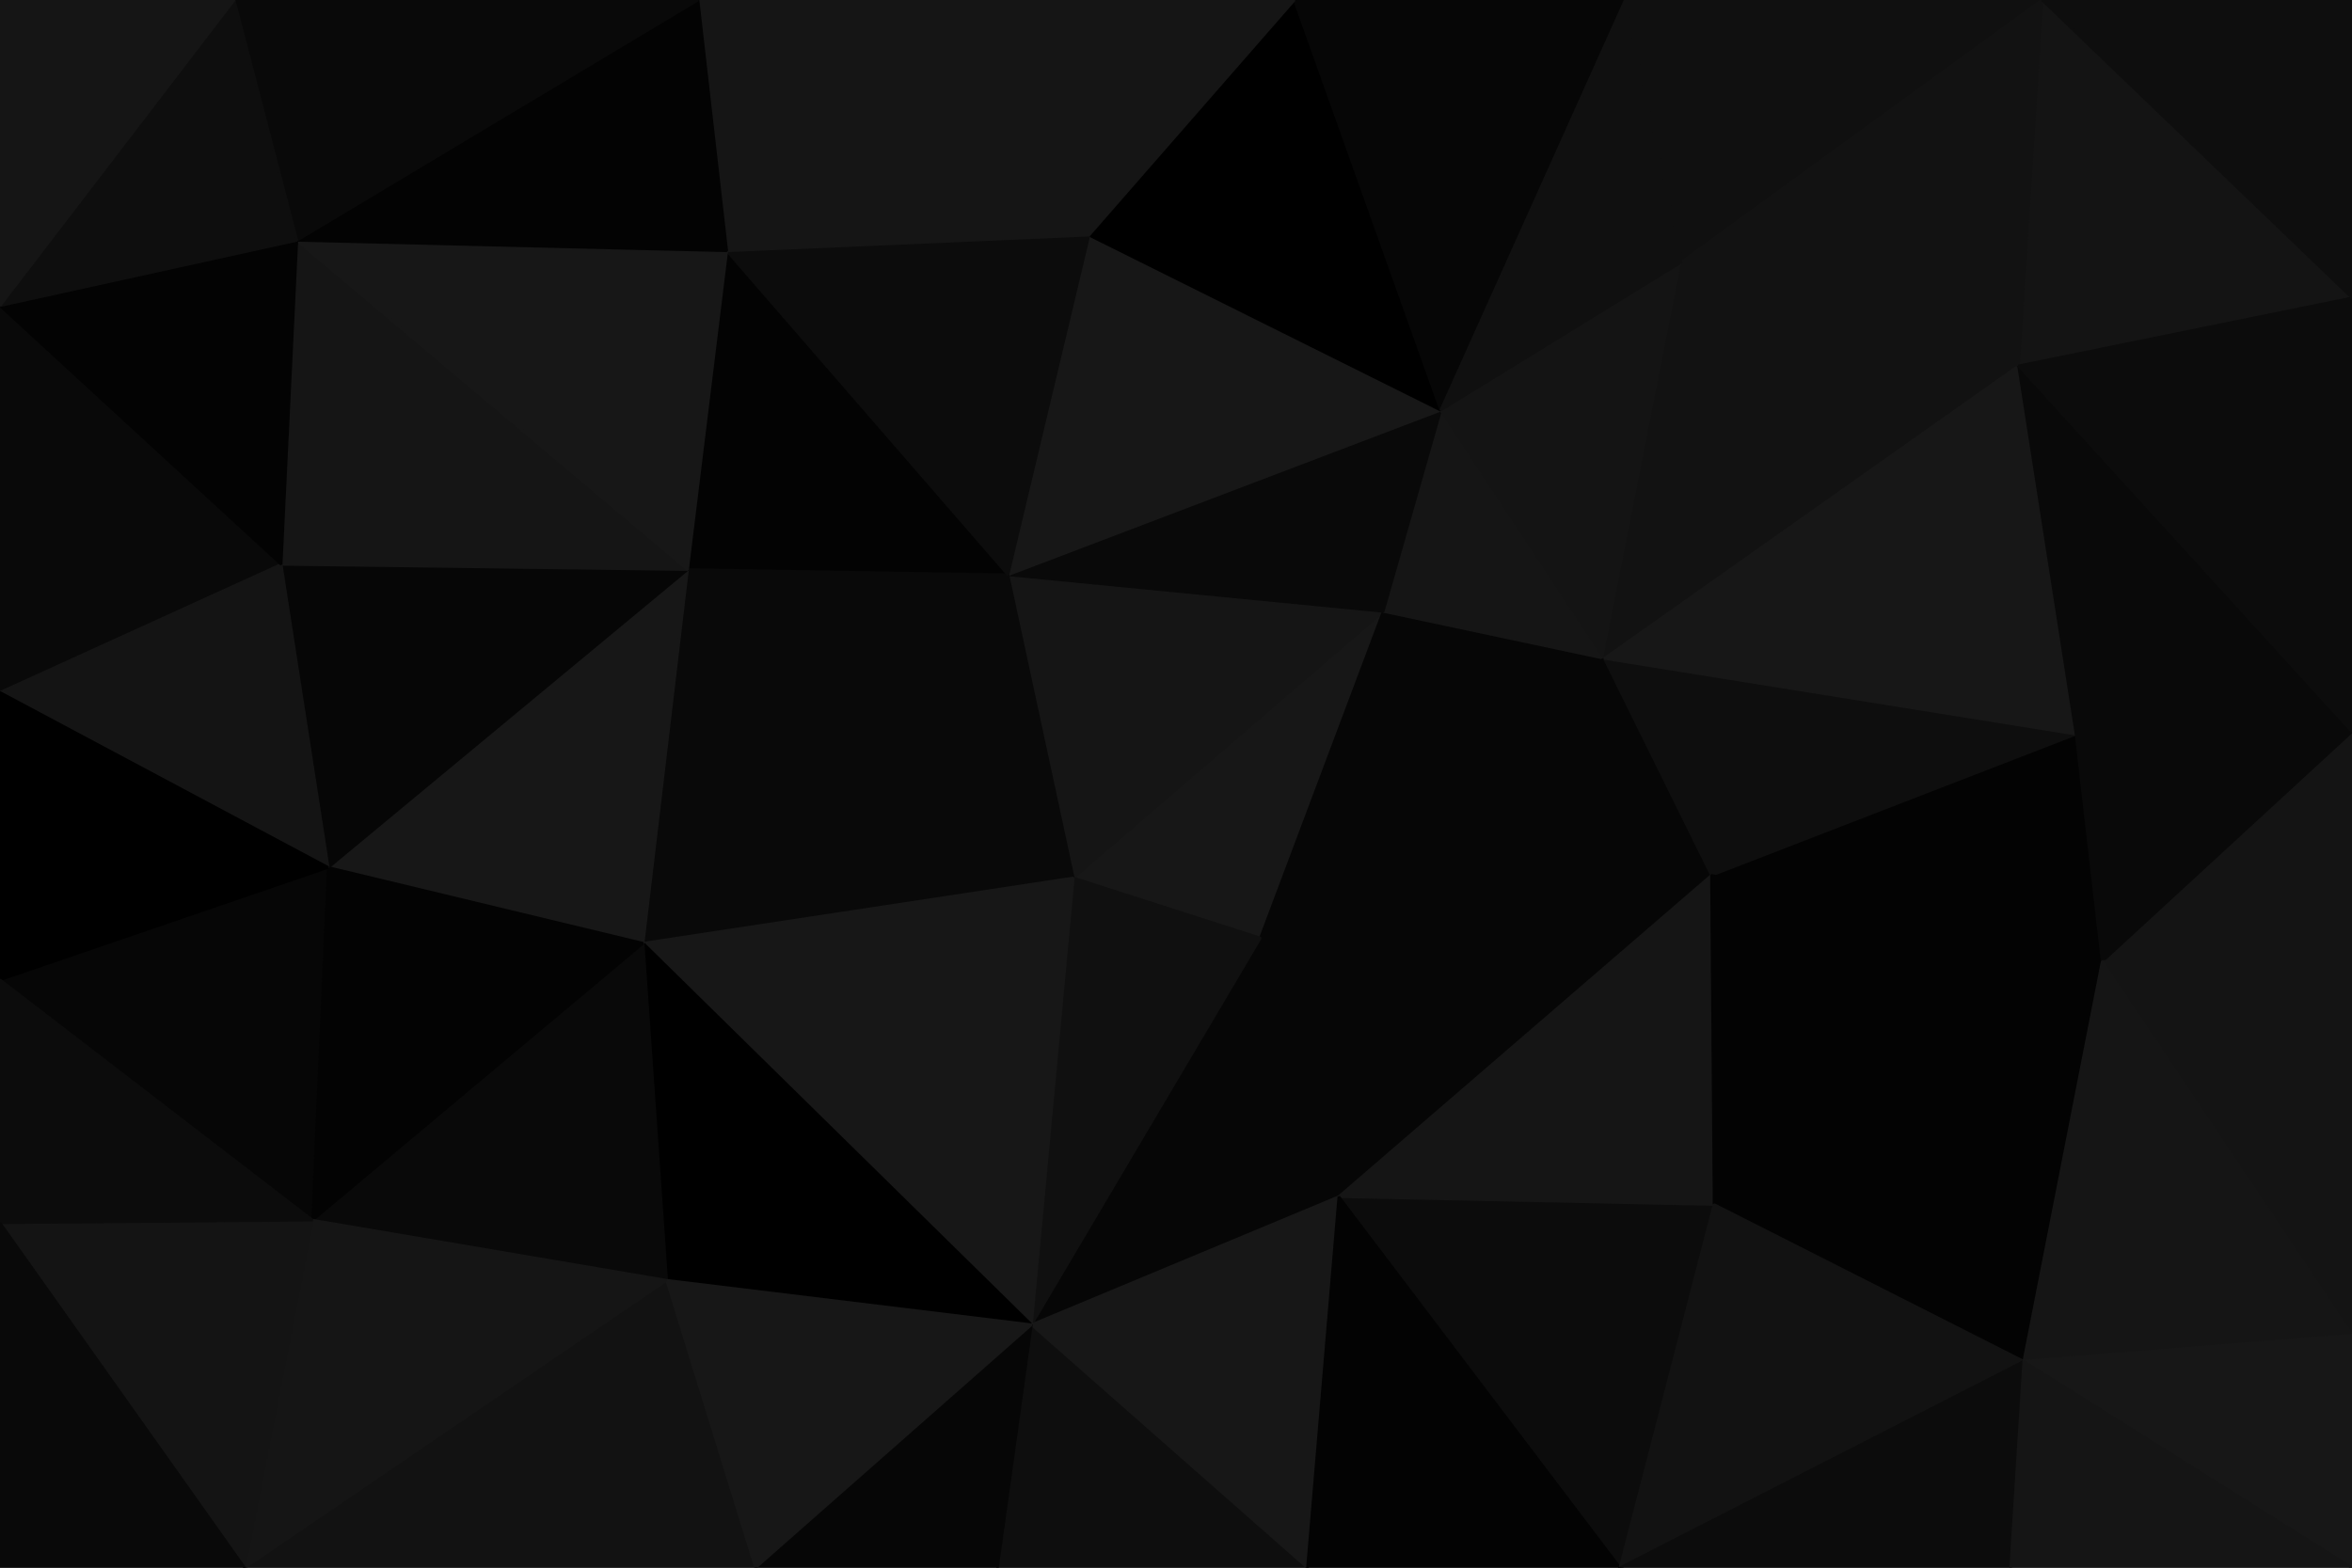 <svg id="visual" viewBox="0 0 900 600" width="900" height="600" xmlns="http://www.w3.org/2000/svg" xmlns:xlink="http://www.w3.org/1999/xlink" version="1.1"><g stroke-width="1" stroke-linejoin="bevel"><path d="M410.7 336L482.3 359L529.3 234Z" fill="#171717" stroke="#171717"></path><path d="M529.3 234L385.7 220L410.7 336Z" fill="#151515" stroke="#151515"></path><path d="M482.3 359L613.9 252L529.3 234Z" fill="#060606" stroke="#060606"></path><path d="M613.9 252L551.3 157L529.3 234Z" fill="#151515" stroke="#151515"></path><path d="M529.3 234L551.3 157L385.7 220Z" fill="#090909" stroke="#090909"></path><path d="M394.7 507L512.3 458L482.3 359Z" fill="#060606" stroke="#060606"></path><path d="M482.3 359L654.9 335L613.9 252Z" fill="#060606" stroke="#060606"></path><path d="M512.3 458L654.9 335L482.3 359Z" fill="#060606" stroke="#060606"></path><path d="M551.3 157L416.7 90L385.7 220Z" fill="#171717" stroke="#171717"></path><path d="M278.1 96L263.1 218L385.7 220Z" fill="#030303" stroke="#030303"></path><path d="M385.7 220L263.1 218L410.7 336Z" fill="#090909" stroke="#090909"></path><path d="M410.7 336L394.7 507L482.3 359Z" fill="#101010" stroke="#101010"></path><path d="M263.1 218L246.1 361L410.7 336Z" fill="#090909" stroke="#090909"></path><path d="M246.1 361L394.7 507L410.7 336Z" fill="#171717" stroke="#171717"></path><path d="M613.9 252L643.9 100L551.3 157Z" fill="#141414" stroke="#141414"></path><path d="M551.3 157L495.3 0L416.7 90Z" fill="#000000" stroke="#000000"></path><path d="M772.4 140L643.9 100L613.9 252Z" fill="#121212" stroke="#121212"></path><path d="M619.9 600L655.9 461L512.3 458Z" fill="#0c0c0c" stroke="#0c0c0c"></path><path d="M512.3 458L655.9 461L654.9 335Z" fill="#151515" stroke="#151515"></path><path d="M416.7 90L278.1 96L385.7 220Z" fill="#0c0c0c" stroke="#0c0c0c"></path><path d="M621.9 0L495.3 0L551.3 157Z" fill="#060606" stroke="#060606"></path><path d="M416.7 90L380.7 0L278.1 96Z" fill="#151515" stroke="#151515"></path><path d="M495.3 0L380.7 0L416.7 90Z" fill="#151515" stroke="#151515"></path><path d="M246.1 361L255.1 490L394.7 507Z" fill="#000000" stroke="#000000"></path><path d="M381.7 600L500.3 600L394.7 507Z" fill="#0e0e0e" stroke="#0e0e0e"></path><path d="M394.7 507L500.3 600L512.3 458Z" fill="#171717" stroke="#171717"></path><path d="M643.9 100L621.9 0L551.3 157Z" fill="#101010" stroke="#101010"></path><path d="M804.4 368L794.4 281L654.9 335Z" fill="#030303" stroke="#030303"></path><path d="M654.9 335L794.4 281L613.9 252Z" fill="#0e0e0e" stroke="#0e0e0e"></path><path d="M643.9 100L781.4 0L621.9 0Z" fill="#101010" stroke="#101010"></path><path d="M289.1 600L381.7 600L394.7 507Z" fill="#060606" stroke="#060606"></path><path d="M794.4 281L772.4 140L613.9 252Z" fill="#171717" stroke="#171717"></path><path d="M246.1 361L119.6 467L255.1 490Z" fill="#090909" stroke="#090909"></path><path d="M263.1 218L125.6 332L246.1 361Z" fill="#171717" stroke="#171717"></path><path d="M107.6 216L125.6 332L263.1 218Z" fill="#060606" stroke="#060606"></path><path d="M380.7 0L267.1 0L278.1 96Z" fill="#151515" stroke="#151515"></path><path d="M113.6 92L107.6 216L263.1 218Z" fill="#151515" stroke="#151515"></path><path d="M655.9 461L804.4 368L654.9 335Z" fill="#030303" stroke="#030303"></path><path d="M774.4 521L804.4 368L655.9 461Z" fill="#030303" stroke="#030303"></path><path d="M500.3 600L619.9 600L512.3 458Z" fill="#030303" stroke="#030303"></path><path d="M93.6 600L289.1 600L255.1 490Z" fill="#121212" stroke="#121212"></path><path d="M255.1 490L289.1 600L394.7 507Z" fill="#171717" stroke="#171717"></path><path d="M113.6 92L263.1 218L278.1 96Z" fill="#171717" stroke="#171717"></path><path d="M619.9 600L774.4 521L655.9 461Z" fill="#121212" stroke="#121212"></path><path d="M0 375L119.6 467L125.6 332Z" fill="#060606" stroke="#060606"></path><path d="M125.6 332L119.6 467L246.1 361Z" fill="#030303" stroke="#030303"></path><path d="M267.1 0L113.6 92L278.1 96Z" fill="#030303" stroke="#030303"></path><path d="M900 114L781.4 0L772.4 140Z" fill="#141414" stroke="#141414"></path><path d="M772.4 140L781.4 0L643.9 100Z" fill="#121212" stroke="#121212"></path><path d="M900 280L772.4 140L794.4 281Z" fill="#090909" stroke="#090909"></path><path d="M900 368L900 280L804.4 368Z" fill="#141414" stroke="#141414"></path><path d="M804.4 368L900 280L794.4 281Z" fill="#090909" stroke="#090909"></path><path d="M619.9 600L769.4 600L774.4 521Z" fill="#0c0c0c" stroke="#0c0c0c"></path><path d="M900 511L900 368L804.4 368Z" fill="#141414" stroke="#141414"></path><path d="M900 511L804.4 368L774.4 521Z" fill="#151515" stroke="#151515"></path><path d="M900 280L900 114L772.4 140Z" fill="#0c0c0c" stroke="#0c0c0c"></path><path d="M0 117L0 265L107.6 216Z" fill="#090909" stroke="#090909"></path><path d="M107.6 216L0 265L125.6 332Z" fill="#141414" stroke="#141414"></path><path d="M267.1 0L89.6 0L113.6 92Z" fill="#090909" stroke="#090909"></path><path d="M113.6 92L0 117L107.6 216Z" fill="#030303" stroke="#030303"></path><path d="M0 265L0 375L125.6 332Z" fill="#000000" stroke="#000000"></path><path d="M119.6 467L93.6 600L255.1 490Z" fill="#151515" stroke="#151515"></path><path d="M900 600L900 511L774.4 521Z" fill="#171717" stroke="#171717"></path><path d="M0 468L93.6 600L119.6 467Z" fill="#141414" stroke="#141414"></path><path d="M89.6 0L0 117L113.6 92Z" fill="#0e0e0e" stroke="#0e0e0e"></path><path d="M0 375L0 468L119.6 467Z" fill="#0c0c0c" stroke="#0c0c0c"></path><path d="M900 114L900 0L781.4 0Z" fill="#0e0e0e" stroke="#0e0e0e"></path><path d="M769.4 600L900 600L774.4 521Z" fill="#151515" stroke="#151515"></path><path d="M89.6 0L0 0L0 117Z" fill="#151515" stroke="#151515"></path><path d="M0 468L0 600L93.6 600Z" fill="#090909" stroke="#090909"></path></g></svg>